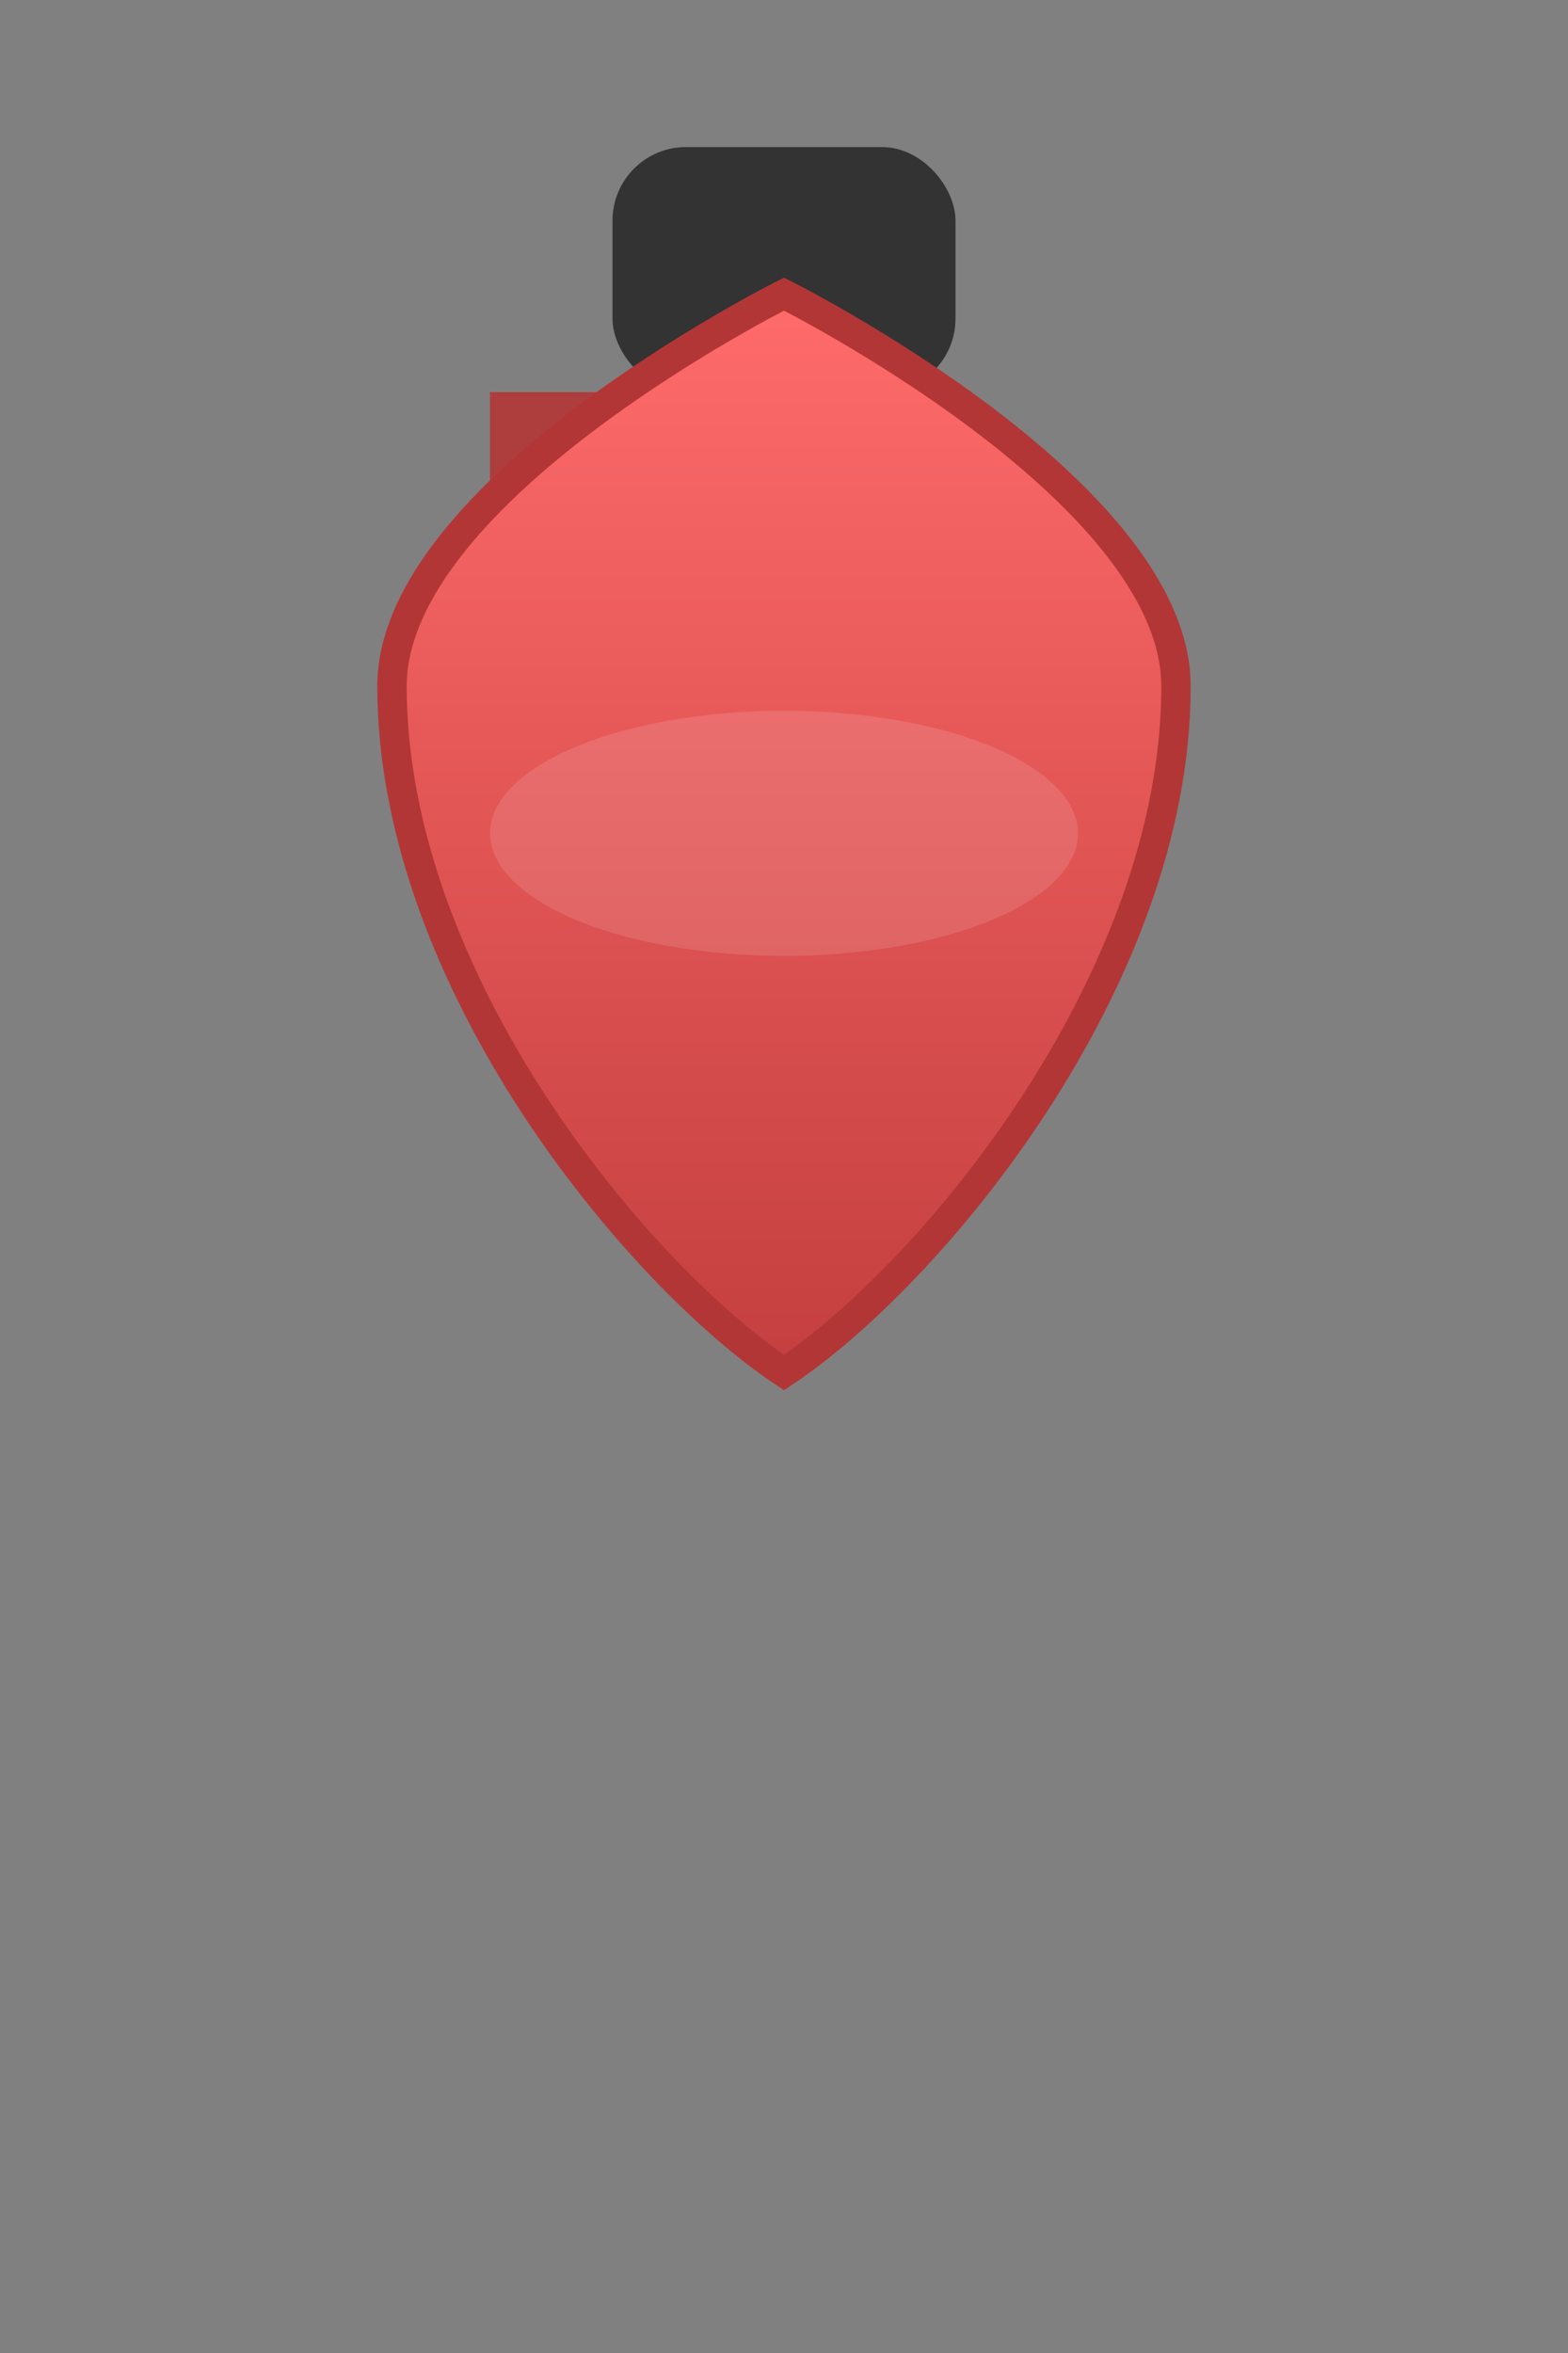 <svg xmlns="http://www.w3.org/2000/svg" viewBox="0 0 64 96" width="240" height="360">
  <rect x="0" y="0" width="64" height="96" fill="#808080" stroke="none"/>
  <defs>
    <linearGradient id="g" x1="0" x2="0" y1="0" y2="1">
      <stop offset="0" stop-color="#ff6b6b"/>
      <stop offset="1" stop-color="#c43f3f"/>
    </linearGradient>
  </defs>
  <g fill="none" fill-rule="evenodd">
    <!-- tapa -->
    <rect x="25" y="6" width="14" height="10" rx="3" fill="#333" />
    <!-- cuello -->
    <path d="M28 16c0-3 8-3 8 0v6c0 3-3 6-8 6s-8-3-8-6v-6z" fill="#b33636" opacity="0.9"/>
    <!-- cuerpo tipo matraz de alquimista -->
    <path d="M16 28c0-8 16-16 16-16s16 8 16 16c0 12-10 24-16 28-6-4-16-16-16-28z" fill="url(#g)" stroke="#b33636" stroke-width="1.2"/>
    <ellipse cx="32" cy="34" rx="12" ry="5" fill="#fff" opacity="0.12"/>
  </g>
</svg>